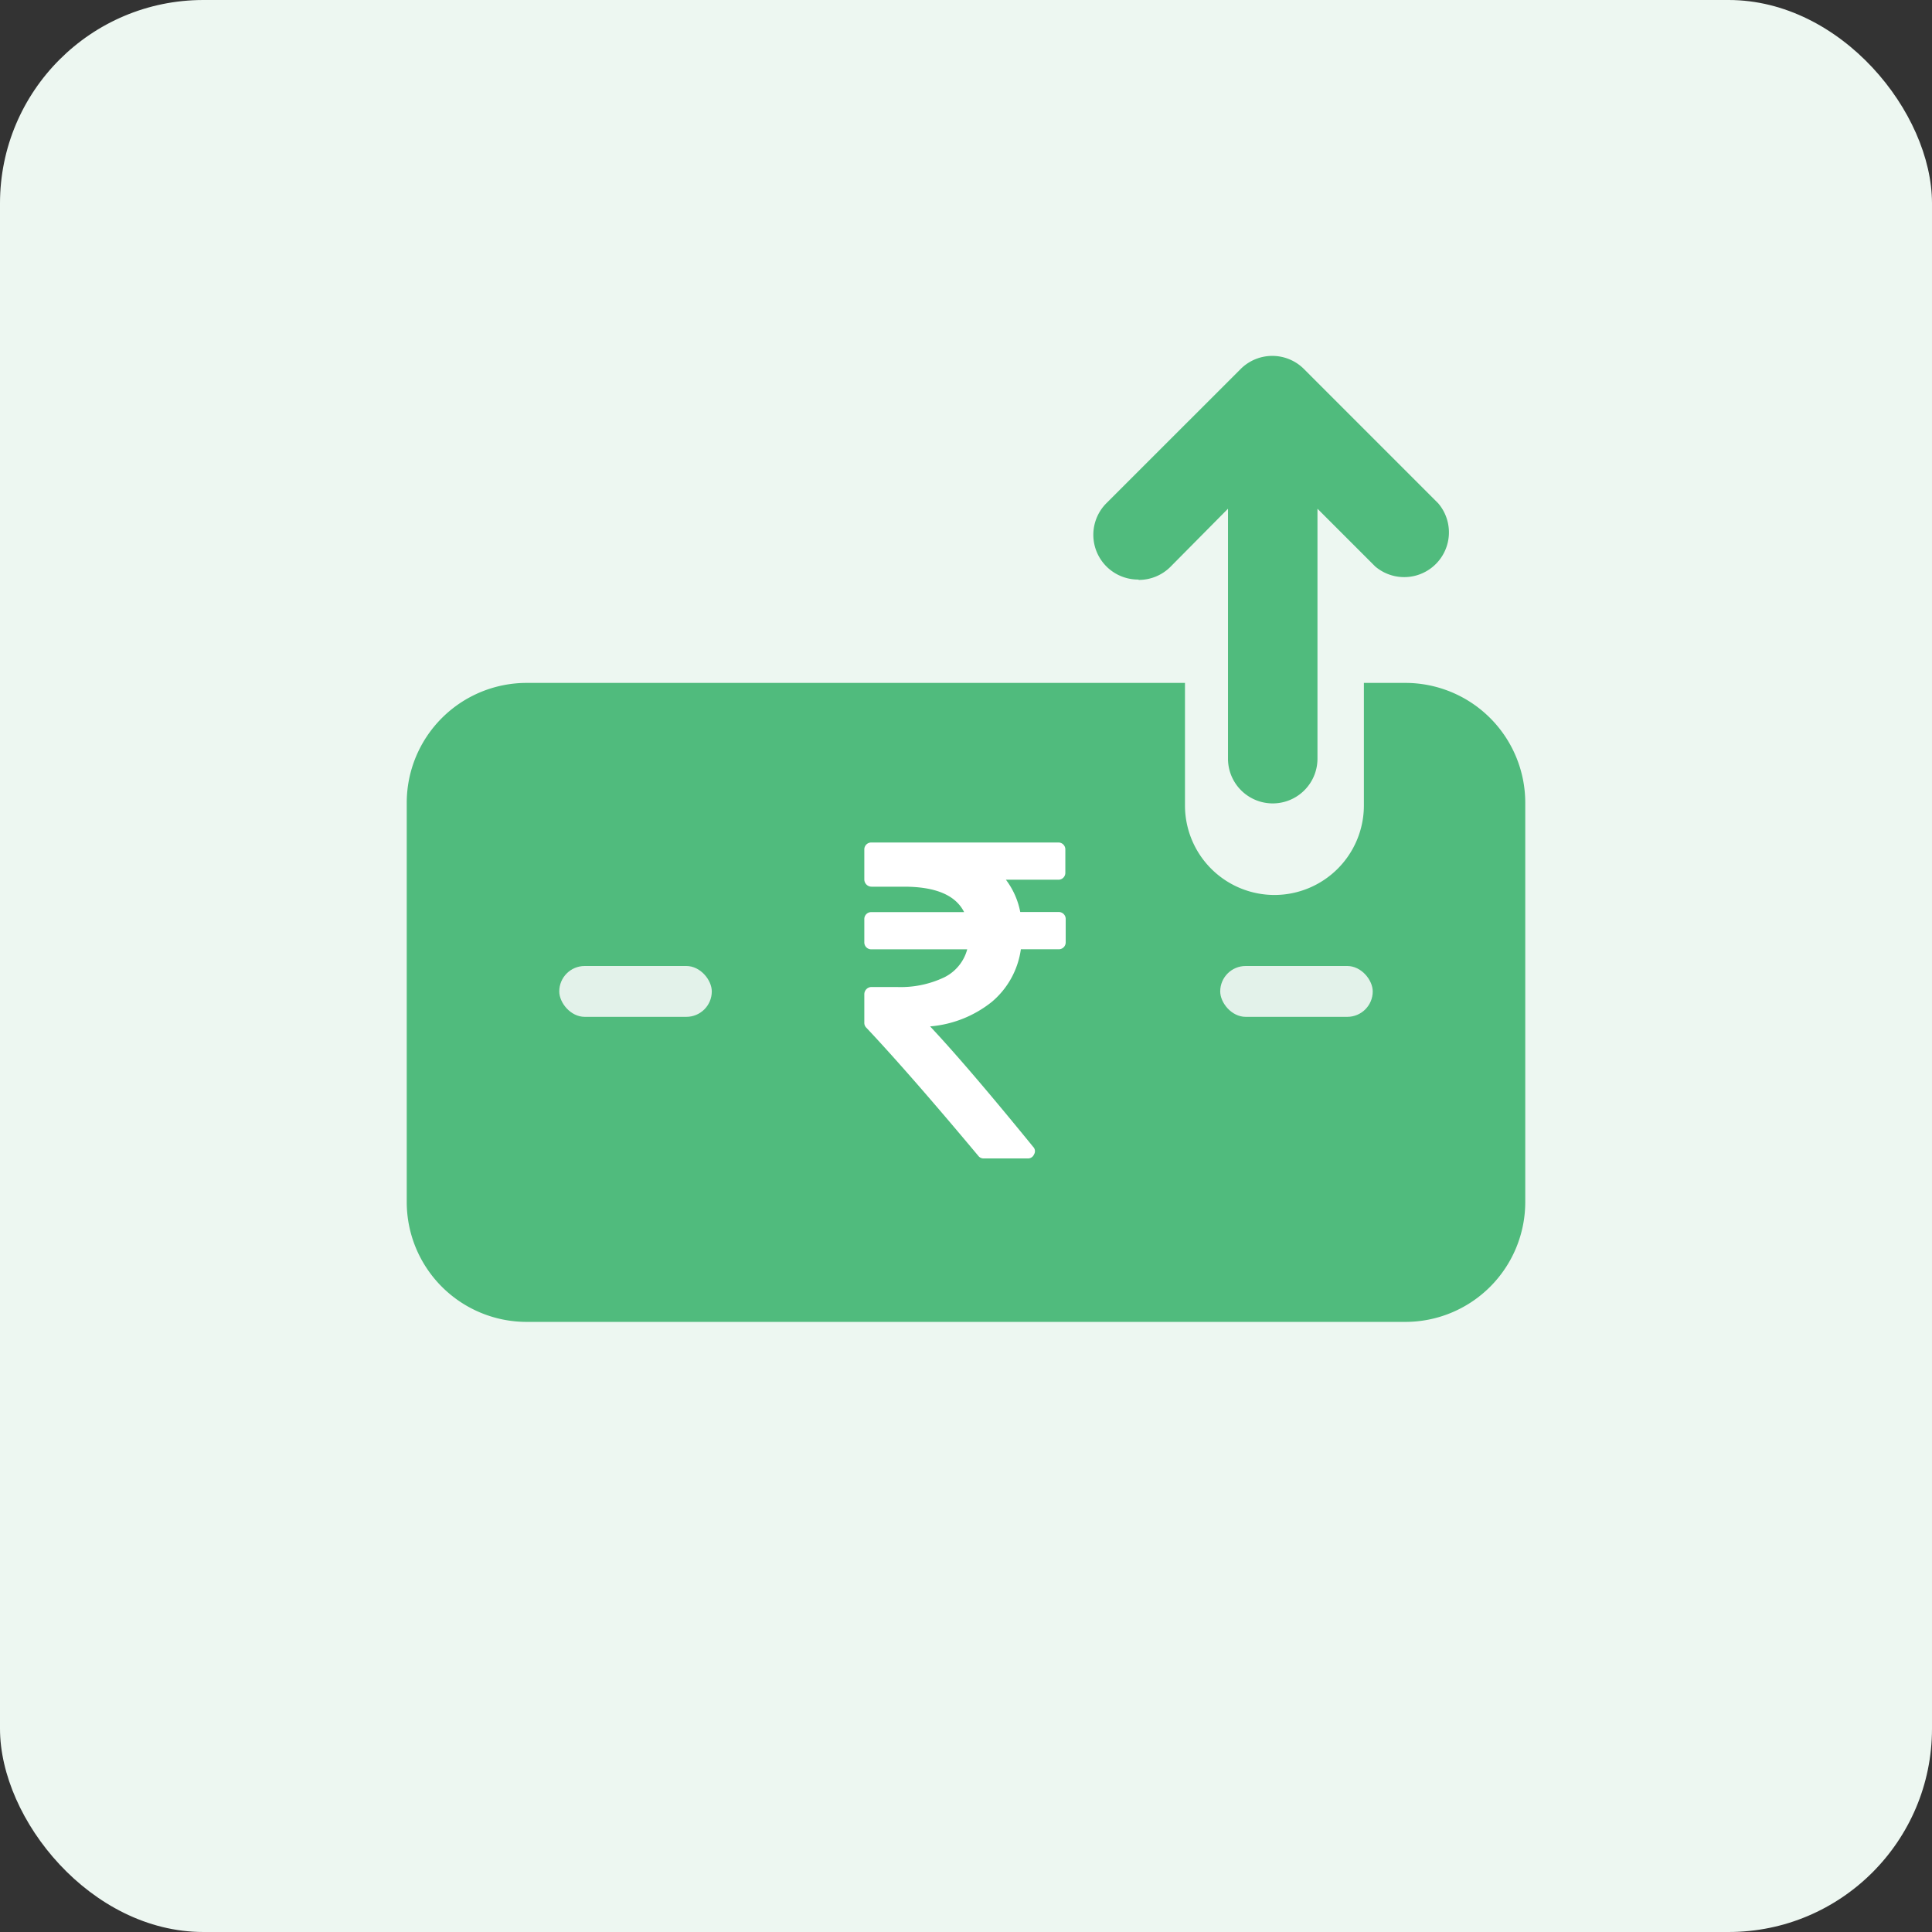 <svg xmlns="http://www.w3.org/2000/svg" id="Group_7808" width="38" height="38" data-name="Group 7808" viewBox="0 0 38 38">
    <rect x="0" y="0" width="38" height="38" fill="#333333" stroke="none"/>
    <defs>
        <style>
            .cls-1{fill:#edf7f1}.cls-2{fill:#50bb7d}.cls-3{fill:#fff}.cls-4{fill:#e3f2ea}
        </style>
    </defs>
    <rect id="Rectangle_1667" width="38" height="38" class="cls-1" data-name="Rectangle 1667" rx="4"/>
    <g id="Group_8041" data-name="Group 8041" transform="translate(0 -3)">
        <g id="Group_8042" data-name="Group 8042" transform="translate(2 4)">
            <path id="Subtraction_5" d="M-1687.357-1717h-17.286a2.359 2.359 0 0 1-2.357-2.356v-7.856a2.359 2.359 0 0 1 2.357-2.356h12.95v2.412a1.761 1.761 0 0 0 1.76 1.759 1.761 1.761 0 0 0 1.759-1.759v-2.412h.817a2.359 2.359 0 0 1 2.357 2.356v7.856a2.359 2.359 0 0 1-2.357 2.356z" class="cls-2" data-name="Subtraction 5" transform="translate(1713 1742)"/>
            <path id="Path_13182" d="M12.878 6.4a.88.88 0 0 0 .625-.255L14.637 5v4.916a.88.88 0 0 0 1.76 0V5l1.135 1.135a.88.88 0 0 0 1.241-1.24l-2.64-2.641a.88.88 0 0 0-1.249 0l-2.64 2.639a.88.88 0 0 0 .633 1.5z" class="cls-2" data-name="Path 13182" transform="translate(7.516 4.006)"/>
            <path id="Path_13181" d="M76.727 1.407a.137.137 0 0 0-.1-.04h-.754a1.526 1.526 0 0 0-.282-.635h1.028a.136.136 0 0 0 .141-.141v-.45A.136.136 0 0 0 76.617 0h-3.67a.136.136 0 0 0-.141.141v.587a.143.143 0 0 0 .141.141h.64q.931 0 1.182.5h-1.822a.136.136 0 0 0-.141.141v.45a.136.136 0 0 0 .141.141h1.883a.862.862 0 0 1-.452.551 1.99 1.99 0 0 1-.937.19h-.494a.143.143 0 0 0-.141.141v.56a.132.132 0 0 0 .04.1q.847.9 2.2 2.518a.13.13 0 0 0 .11.053h.86a.128.128 0 0 0 .128-.079.121.121 0 0 0-.018-.15Q74.835 4.4 74.1 3.617a2.237 2.237 0 0 0 1.217-.485 1.649 1.649 0 0 0 .568-1.032h.741a.136.136 0 0 0 .141-.141v-.45a.137.137 0 0 0-.04-.102z" class="cls-3" data-name="Path 13181" transform="translate(-57.806 15.571)"/>
            <rect id="Rectangle_5633" width="3" height="1" class="cls-4" data-name="Rectangle 5633" rx=".5" transform="translate(9 18)"/>
            <rect id="Rectangle_5634" width="3" height="1" class="cls-4" data-name="Rectangle 5634" rx=".5" transform="translate(22 18)"/>
        </g>
    </g>
</svg>
